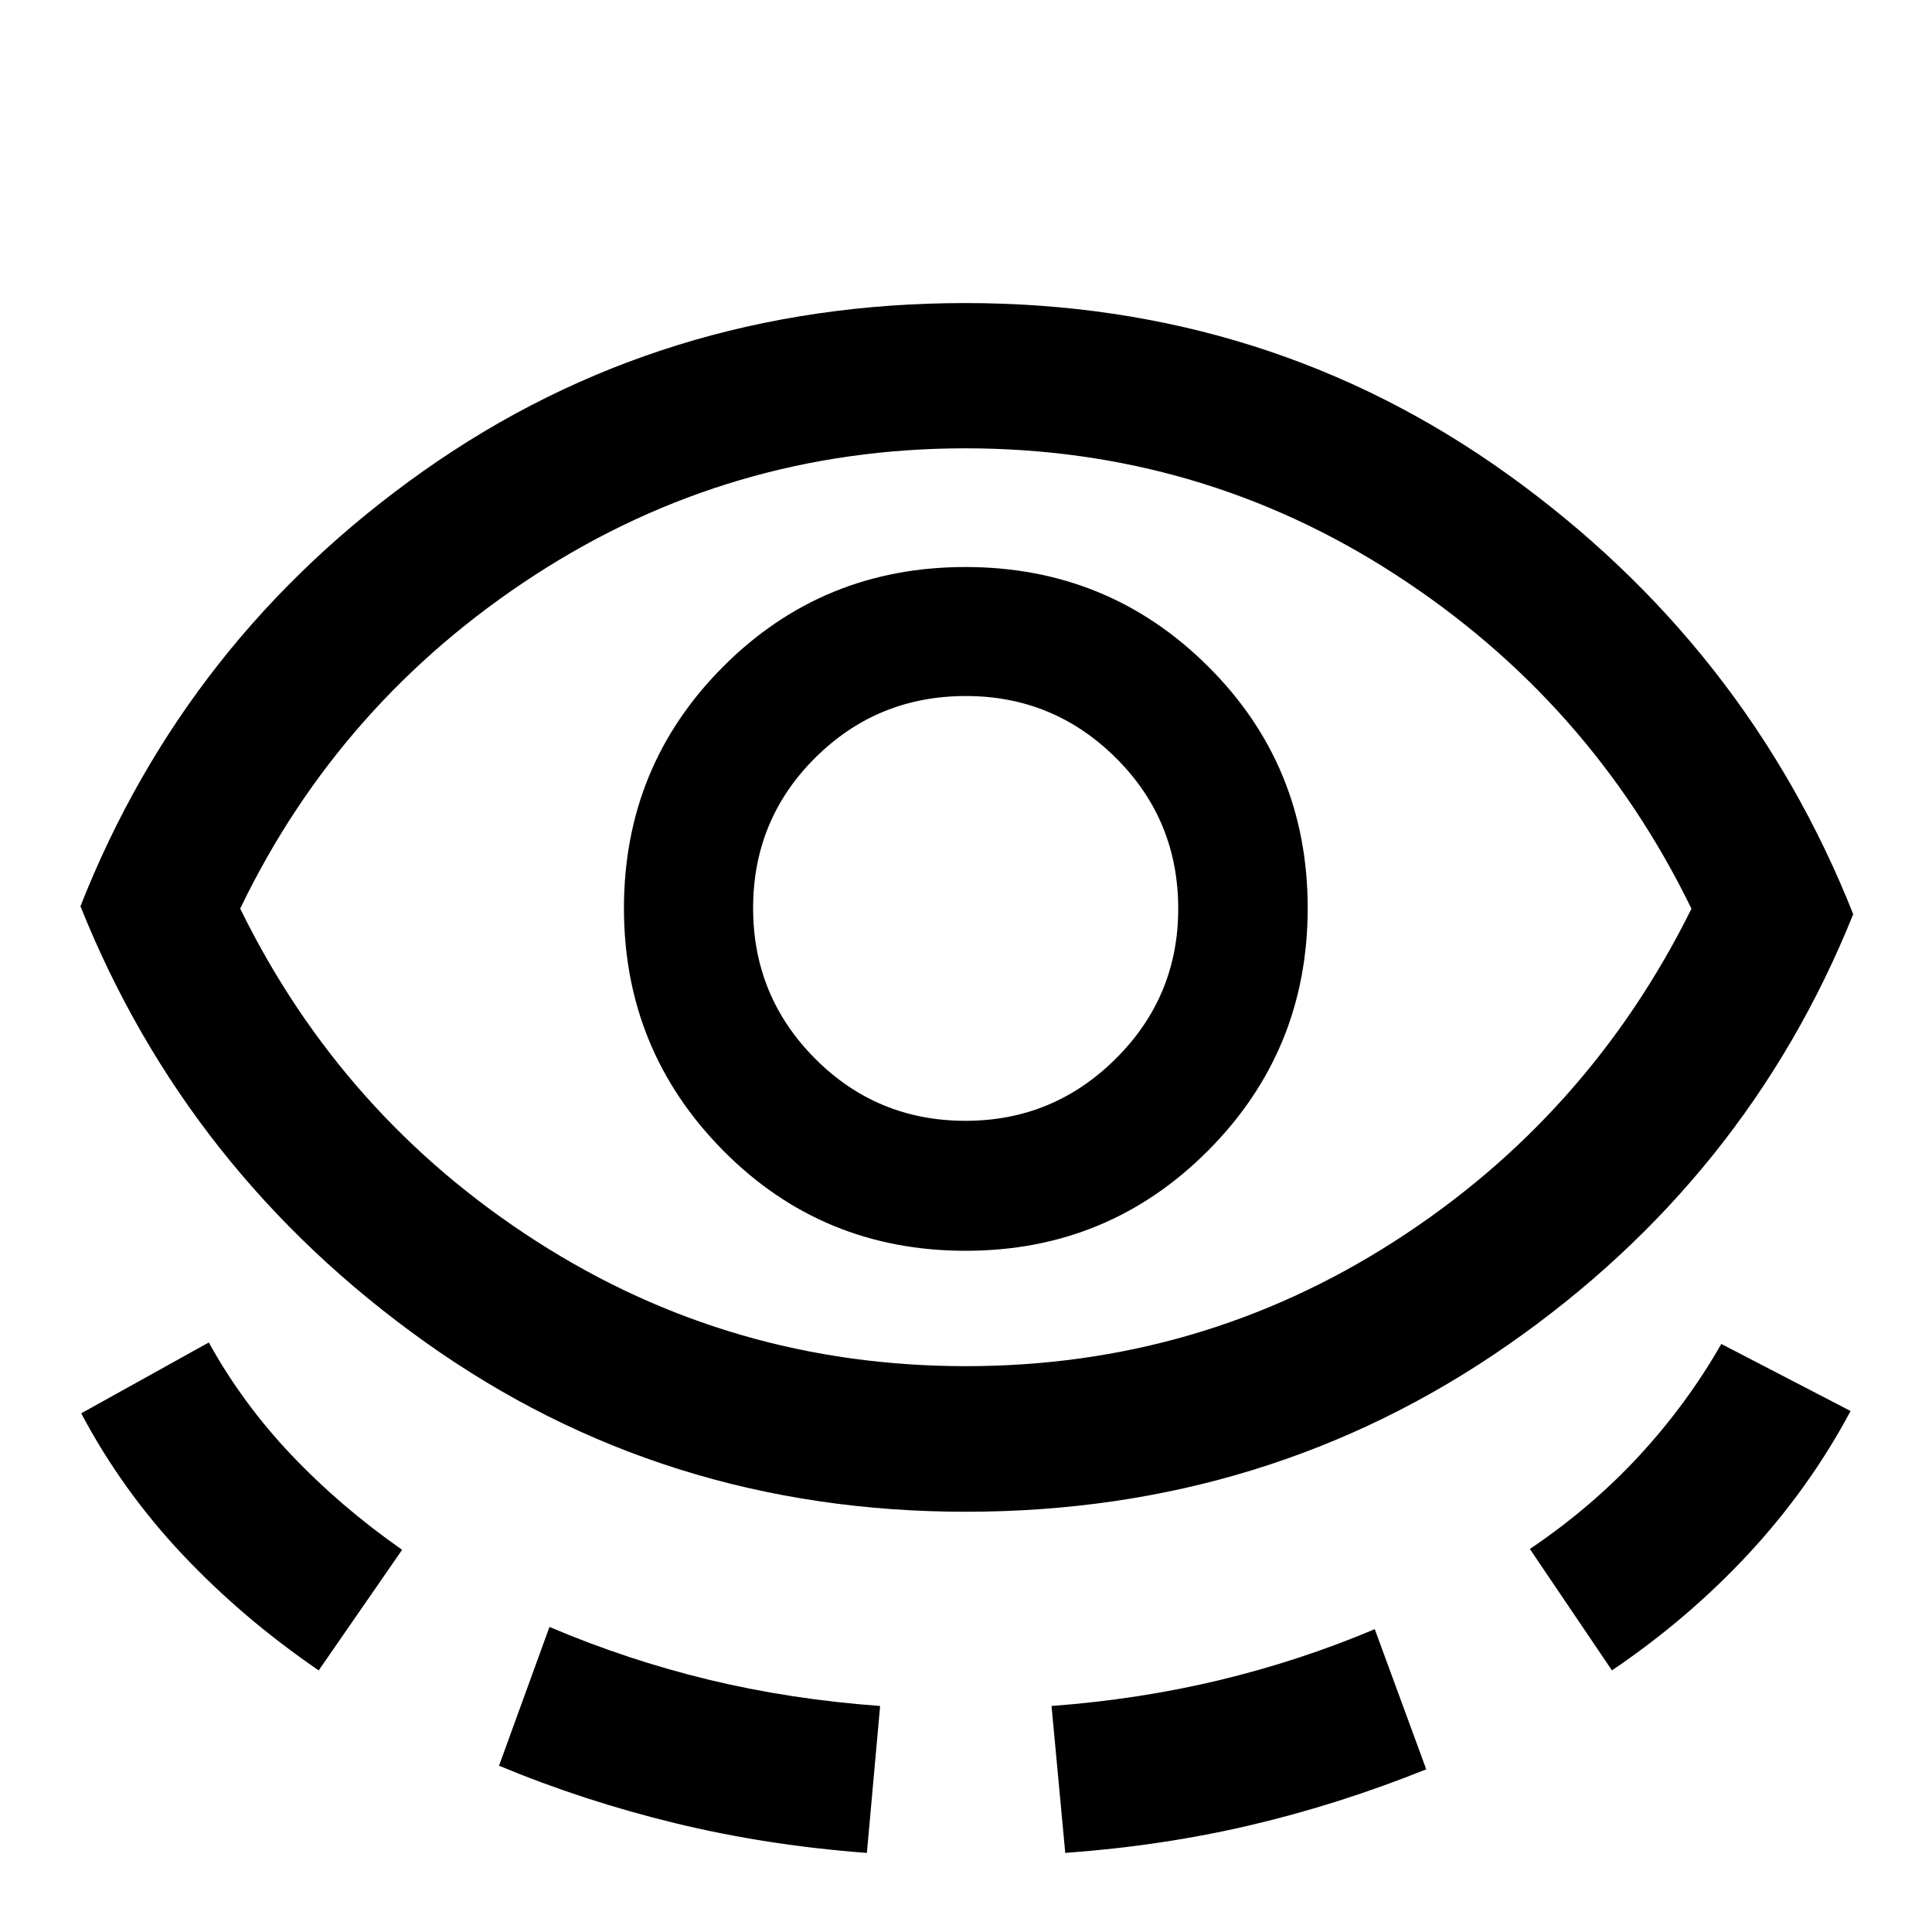 <svg xmlns="http://www.w3.org/2000/svg" height="40" viewBox="0 -960 960 960" width="40"><path d="M479.87-208.82q-150.32 0-268.62-84.32Q92.94-377.46 39.97-509.7q52.47-133.03 170.58-216.37 118.12-83.34 269.09-83.34 150.98 0 269.62 85.17 118.63 85.17 171.6 218.48-52.97 131.64-171.92 214.29-118.95 82.65-269.07 82.65Zm-321.51 78.83q-37.89-25.93-67.83-57.74-29.94-31.81-50.17-70l63.39-35.21q16.67 30.19 40.98 55.83 24.31 25.65 55.08 47.2l-41.45 59.92ZM480-281.16q116.15 0 212.65-61.87t147.83-165.42q-50.2-103.21-147-165.99-96.79-62.79-213.76-62.79-116.8 0-213.77 62.85-96.96 62.85-146.6 165.85 50.67 103.39 147.31 165.38Q363.3-281.16 480-281.16ZM247.96-82.62l25.07-68.97q38.42 16.36 79.04 26.2 40.63 9.83 85.26 13.08l-6.58 73.01q-49.57-3.7-95.16-14.75Q290-65.11 247.96-82.62Zm231.89-255.87q70.84 0 120.39-49.73t49.55-120.59q0-70.85-49.58-120.14-49.58-49.3-120.51-49.3-70.92 0-120.29 49.42-49.37 49.42-49.37 120.11 0 70.57 49.28 120.4 49.28 49.83 120.53 49.83Zm-.07-64.58q-44.01 0-74.79-30.94-30.77-30.93-30.77-74.76 0-44 30.85-74.69 30.86-30.69 74.87-30.69 43.6 0 74.55 30.77 30.96 30.77 30.96 74.93 0 43.67-31.04 74.52-31.03 30.86-74.63 30.86ZM529.32-39.3l-6.82-73.01q43.51-3.25 83.47-12.85 39.95-9.61 77.14-25.32l25.58 69.64q-43.34 17.41-87.17 27.72-43.83 10.32-92.2 13.82Zm271.65-90.69-40.78-60.32q30.89-20.89 54.56-46.6 23.66-25.7 40.56-55.29l64.23 33.32q-20.32 38.13-50.36 70.59-30.05 32.45-68.21 58.3ZM479.83-508.53Z"/></svg>